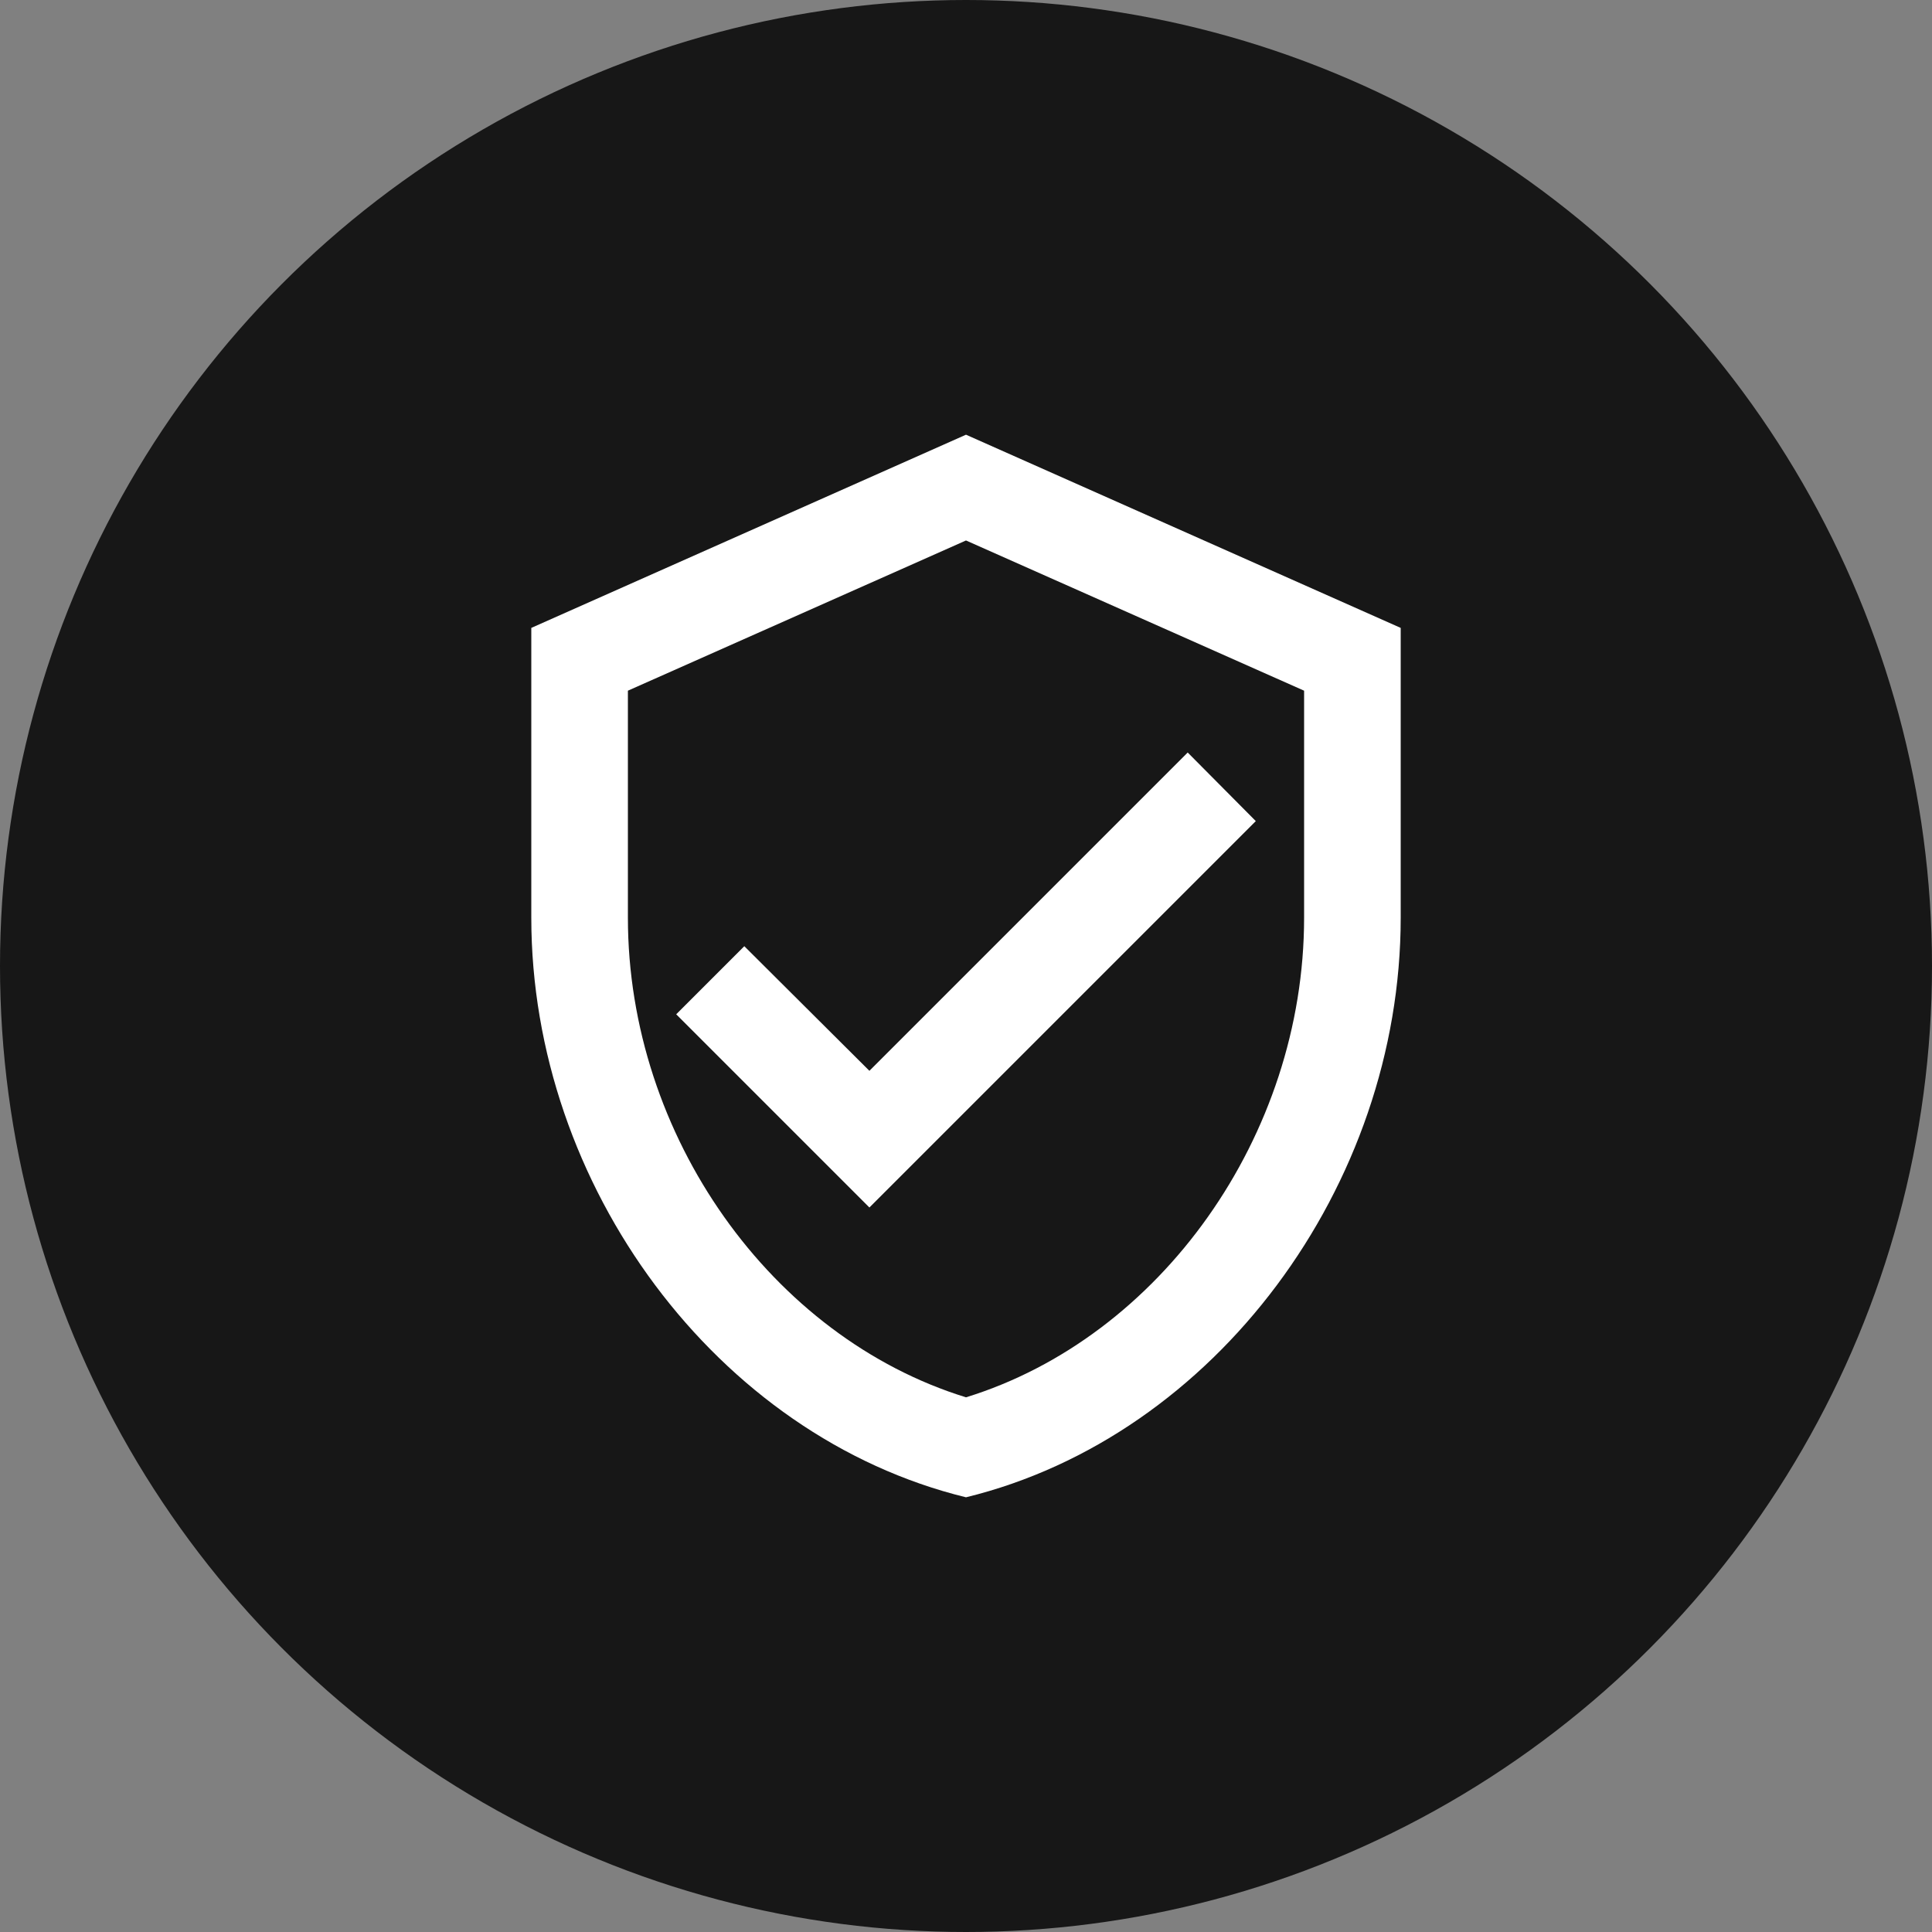 <svg width="40" height="40" viewBox="0 0 40 40" fill="none" xmlns="http://www.w3.org/2000/svg">
<rect x="0" y="0" width="40" height="40" fill="#808080" stroke="none"/>
<circle cx="20" cy="20" r="20" fill="#171717"/>
<path d="M20 9L11 13V19C11 24.55 14.84 29.74 20 31C25.16 29.74 29 24.55 29 19V13L20 9ZM27 19C27 23.52 24.02 27.69 20 28.93C15.98 27.69 13 23.52 13 19V14.3L20 11.19L27 14.3V19ZM15.41 19.59L14 21L18 25L26 17L24.59 15.58L18 22.17L15.41 19.59Z" fill="white"/>
</svg>
